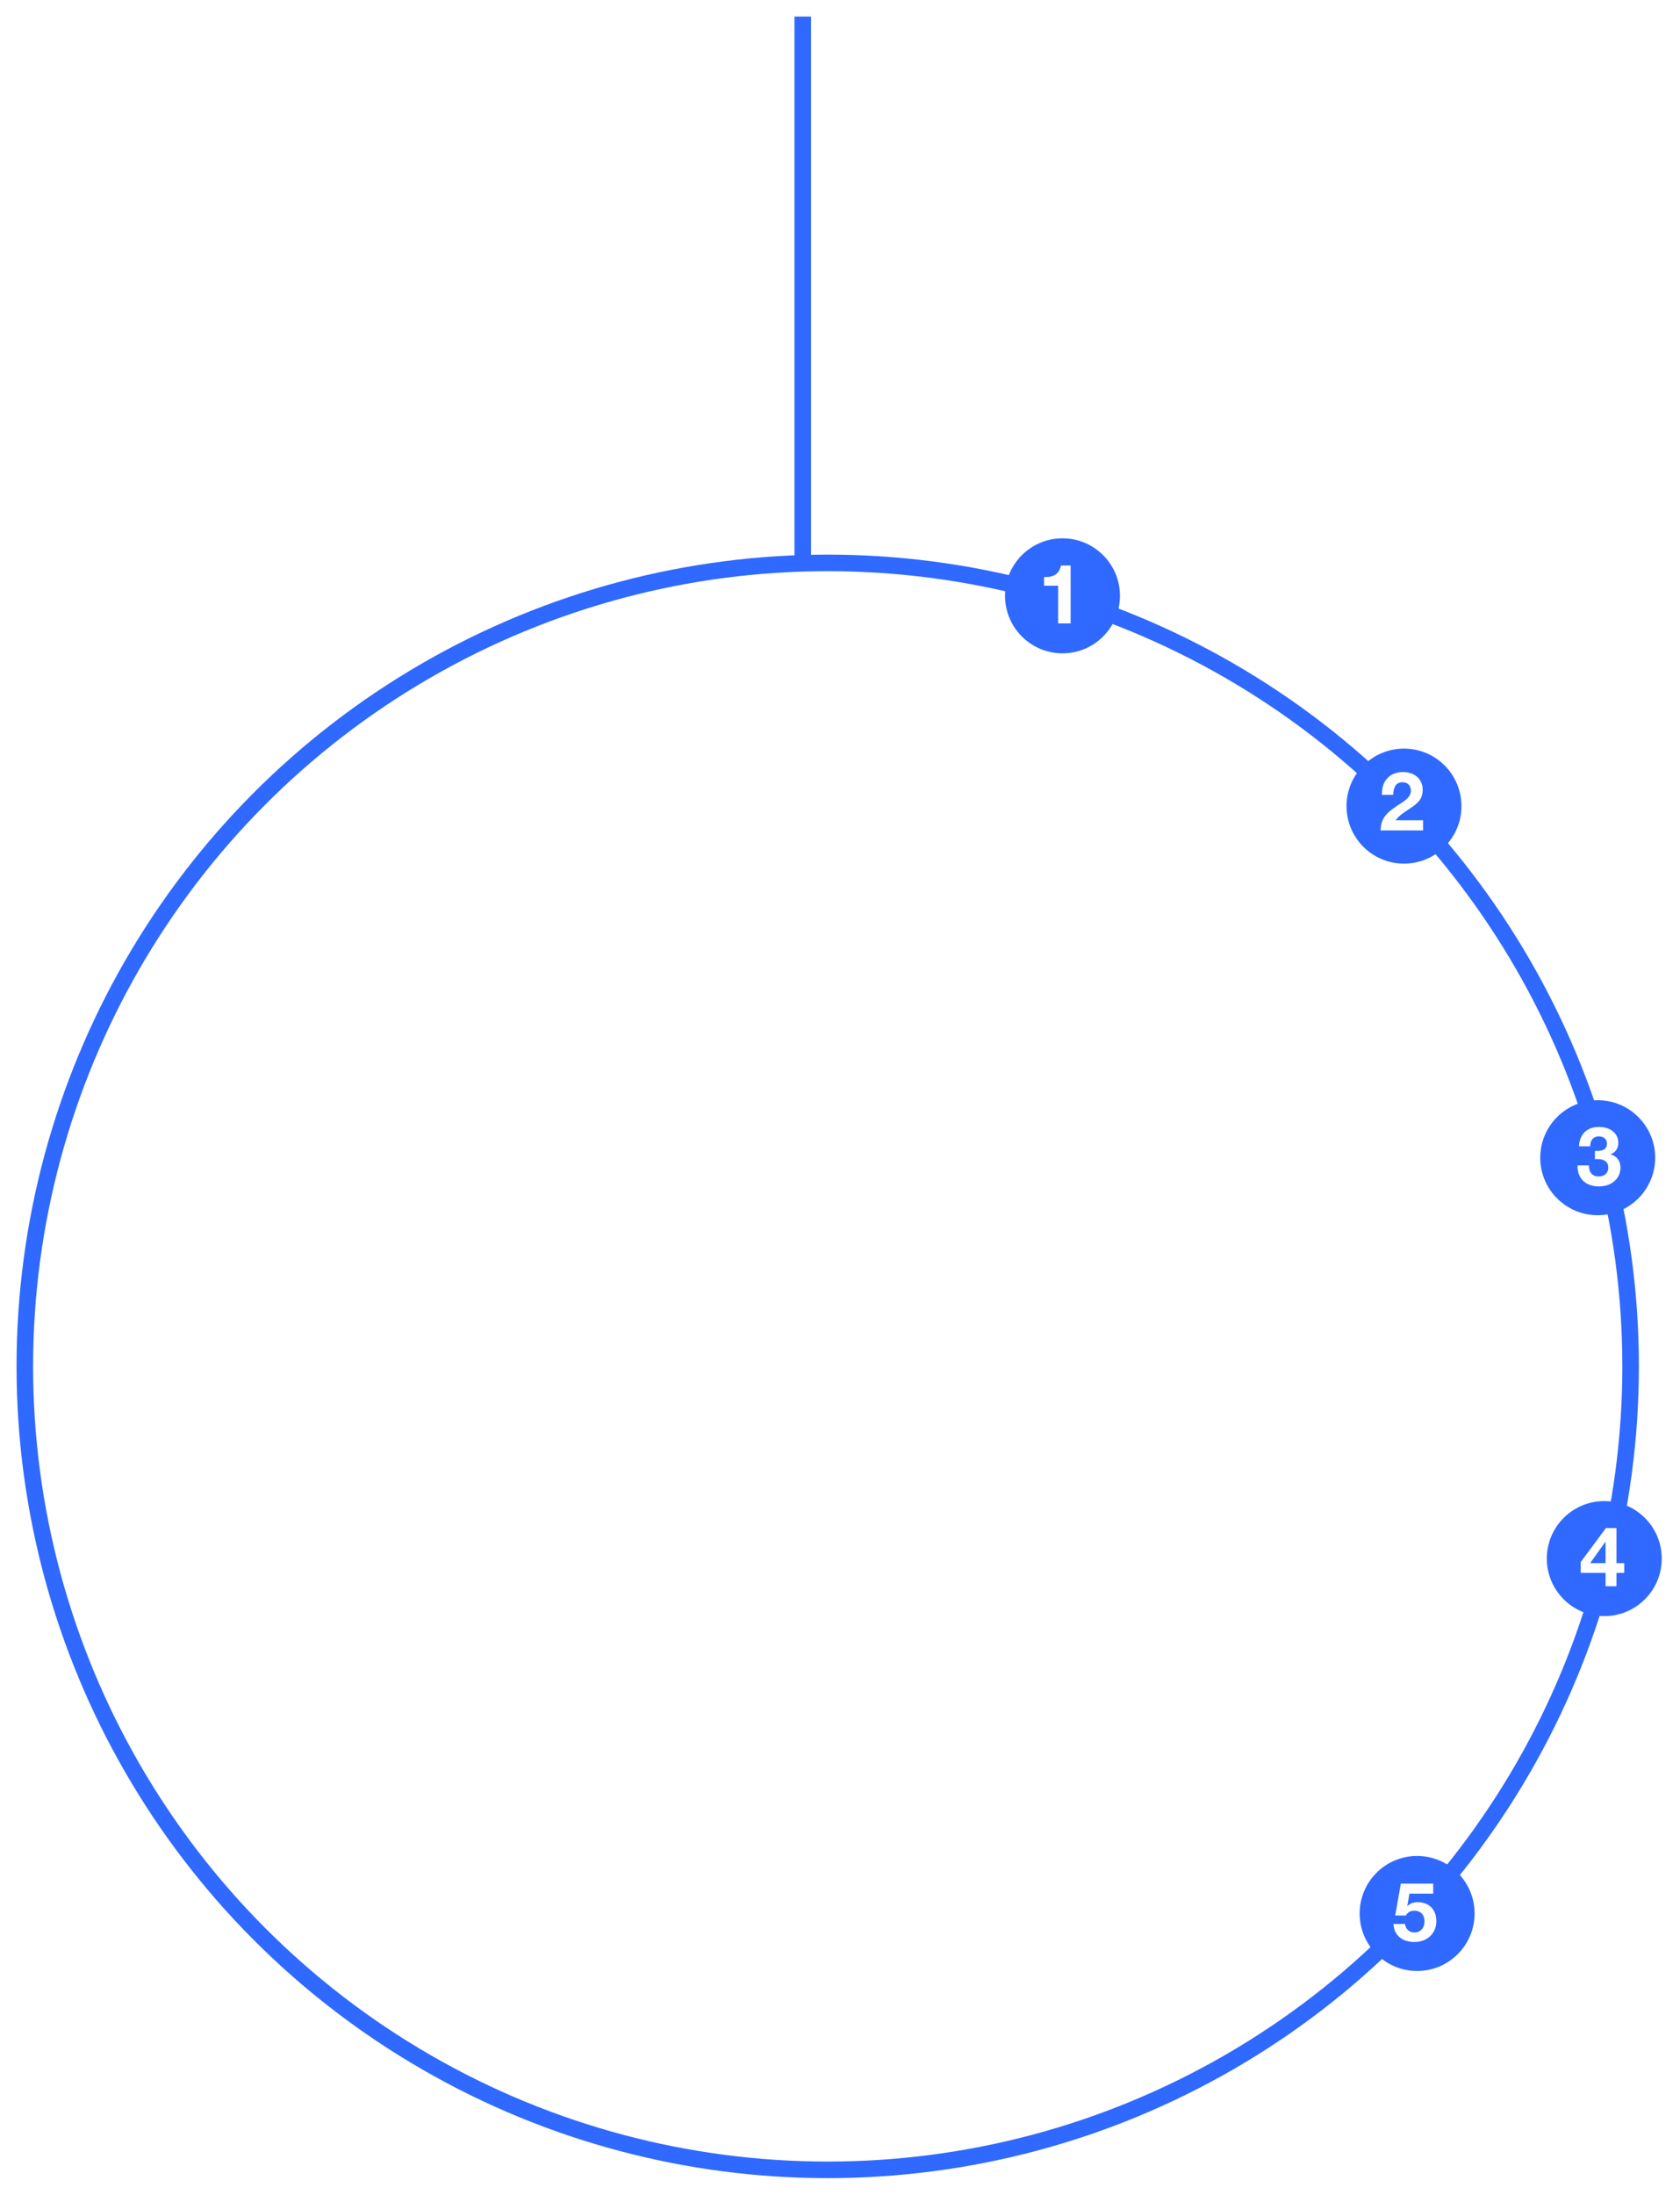 <svg width="406" height="530" viewBox="0 0 406 530" fill="none" xmlns="http://www.w3.org/2000/svg">
<g filter="url(#filter0_d_344_16)">
<circle cx="200.032" cy="325.968" r="194.032" stroke="#2F69FF" stroke-width="4"/>
<circle cx="256.769" cy="139.887" r="13.887" fill="#2F69FF"/>
<circle cx="339.296" cy="190.672" r="13.887" fill="#2F69FF"/>
<circle cx="387.7" cy="372.389" r="13.887" fill="#2F69FF"/>
<circle cx="386.113" cy="275.579" r="13.887" fill="#2F69FF"/>
<circle cx="342.47" cy="458.089" r="13.887" fill="#2F69FF"/>
<path d="M258.737 132.555H256.397C255.997 134.595 254.637 135.355 252.677 135.355H252.317V137.455H255.717V146.555H258.737V132.555Z" fill="white"/>
<path d="M343.904 194.086H337.284C338.084 192.886 339.724 191.946 340.924 191.126C342.584 189.986 343.824 188.986 343.824 186.726C343.824 184.186 341.884 182.446 339.064 182.446C335.944 182.446 333.964 184.466 333.964 187.646V187.946H336.684C336.764 185.886 337.484 184.906 338.964 184.906C340.164 184.906 340.964 185.706 340.964 186.926C340.964 188.646 339.184 189.546 337.944 190.386C335.424 192.086 333.704 193.306 333.644 196.546H343.904V194.086Z" fill="white"/>
<path d="M381.595 272.827H384.295C384.335 271.267 385.095 270.427 386.415 270.427C387.575 270.427 388.355 271.127 388.355 272.187C388.355 273.367 387.555 273.947 385.915 273.947C385.735 273.947 385.655 273.947 385.435 273.927V275.927C385.715 275.907 385.835 275.907 386.135 275.907C387.475 275.907 388.675 276.427 388.675 277.987C388.675 279.247 387.755 280.107 386.355 280.107C384.835 280.107 383.995 279.147 383.975 277.427H381.235V277.627C381.235 280.627 383.235 282.507 386.415 282.507C389.475 282.507 391.615 280.627 391.615 277.967C391.615 276.327 390.695 275.127 389.135 274.747C390.335 274.427 391.095 273.347 391.095 271.987C391.095 269.707 389.195 268.147 386.435 268.147C383.475 268.147 381.695 269.947 381.595 272.827Z" fill="white"/>
<path d="M392.529 373.477H390.649V365.017H388.089L382.009 373.217V375.837H388.009V379.057H390.649V375.837H392.529V373.477ZM388.009 373.477H384.289L388.009 368.277V373.477Z" fill="white"/>
<path d="M346.359 450.877H338.539L337.179 458.577H339.719C340.259 457.757 340.879 457.417 341.819 457.417C343.299 457.417 344.259 458.417 344.259 459.997C344.259 461.577 343.259 462.677 341.839 462.677C340.579 462.677 339.659 461.837 339.539 460.617H336.739C336.899 463.477 338.999 464.977 341.839 464.977C344.919 464.977 347.119 462.877 347.119 459.937C347.119 457.177 345.339 455.357 342.659 455.357C341.539 455.357 340.759 455.657 340.079 456.337L340.619 453.297H346.359V450.877Z" fill="white"/>
</g>
<g filter="url(#filter1_d_344_16)">
<path d="M194 131.5V0" stroke="#2F69FF" stroke-width="4"/>
</g>
<defs>
<filter id="filter0_d_344_16" x="0" y="126" width="405.587" height="404" filterUnits="userSpaceOnUse" color-interpolation-filters="sRGB">
<feFlood flood-opacity="0" result="BackgroundImageFix"/>
<feColorMatrix in="SourceAlpha" type="matrix" values="0 0 0 0 0 0 0 0 0 0 0 0 0 0 0 0 0 0 127 0" result="hardAlpha"/>
<feOffset dy="4"/>
<feGaussianBlur stdDeviation="2"/>
<feComposite in2="hardAlpha" operator="out"/>
<feColorMatrix type="matrix" values="0 0 0 0 0 0 0 0 0 0 0 0 0 0 0 0 0 0 0.25 0"/>
<feBlend mode="normal" in2="BackgroundImageFix" result="effect1_dropShadow_344_16"/>
<feBlend mode="normal" in="SourceGraphic" in2="effect1_dropShadow_344_16" result="shape"/>
</filter>
<filter id="filter1_d_344_16" x="188" y="0" width="12" height="139.5" filterUnits="userSpaceOnUse" color-interpolation-filters="sRGB">
<feFlood flood-opacity="0" result="BackgroundImageFix"/>
<feColorMatrix in="SourceAlpha" type="matrix" values="0 0 0 0 0 0 0 0 0 0 0 0 0 0 0 0 0 0 127 0" result="hardAlpha"/>
<feOffset dy="4"/>
<feGaussianBlur stdDeviation="2"/>
<feComposite in2="hardAlpha" operator="out"/>
<feColorMatrix type="matrix" values="0 0 0 0 0 0 0 0 0 0 0 0 0 0 0 0 0 0 0.25 0"/>
<feBlend mode="normal" in2="BackgroundImageFix" result="effect1_dropShadow_344_16"/>
<feBlend mode="normal" in="SourceGraphic" in2="effect1_dropShadow_344_16" result="shape"/>
</filter>
</defs>
</svg>

